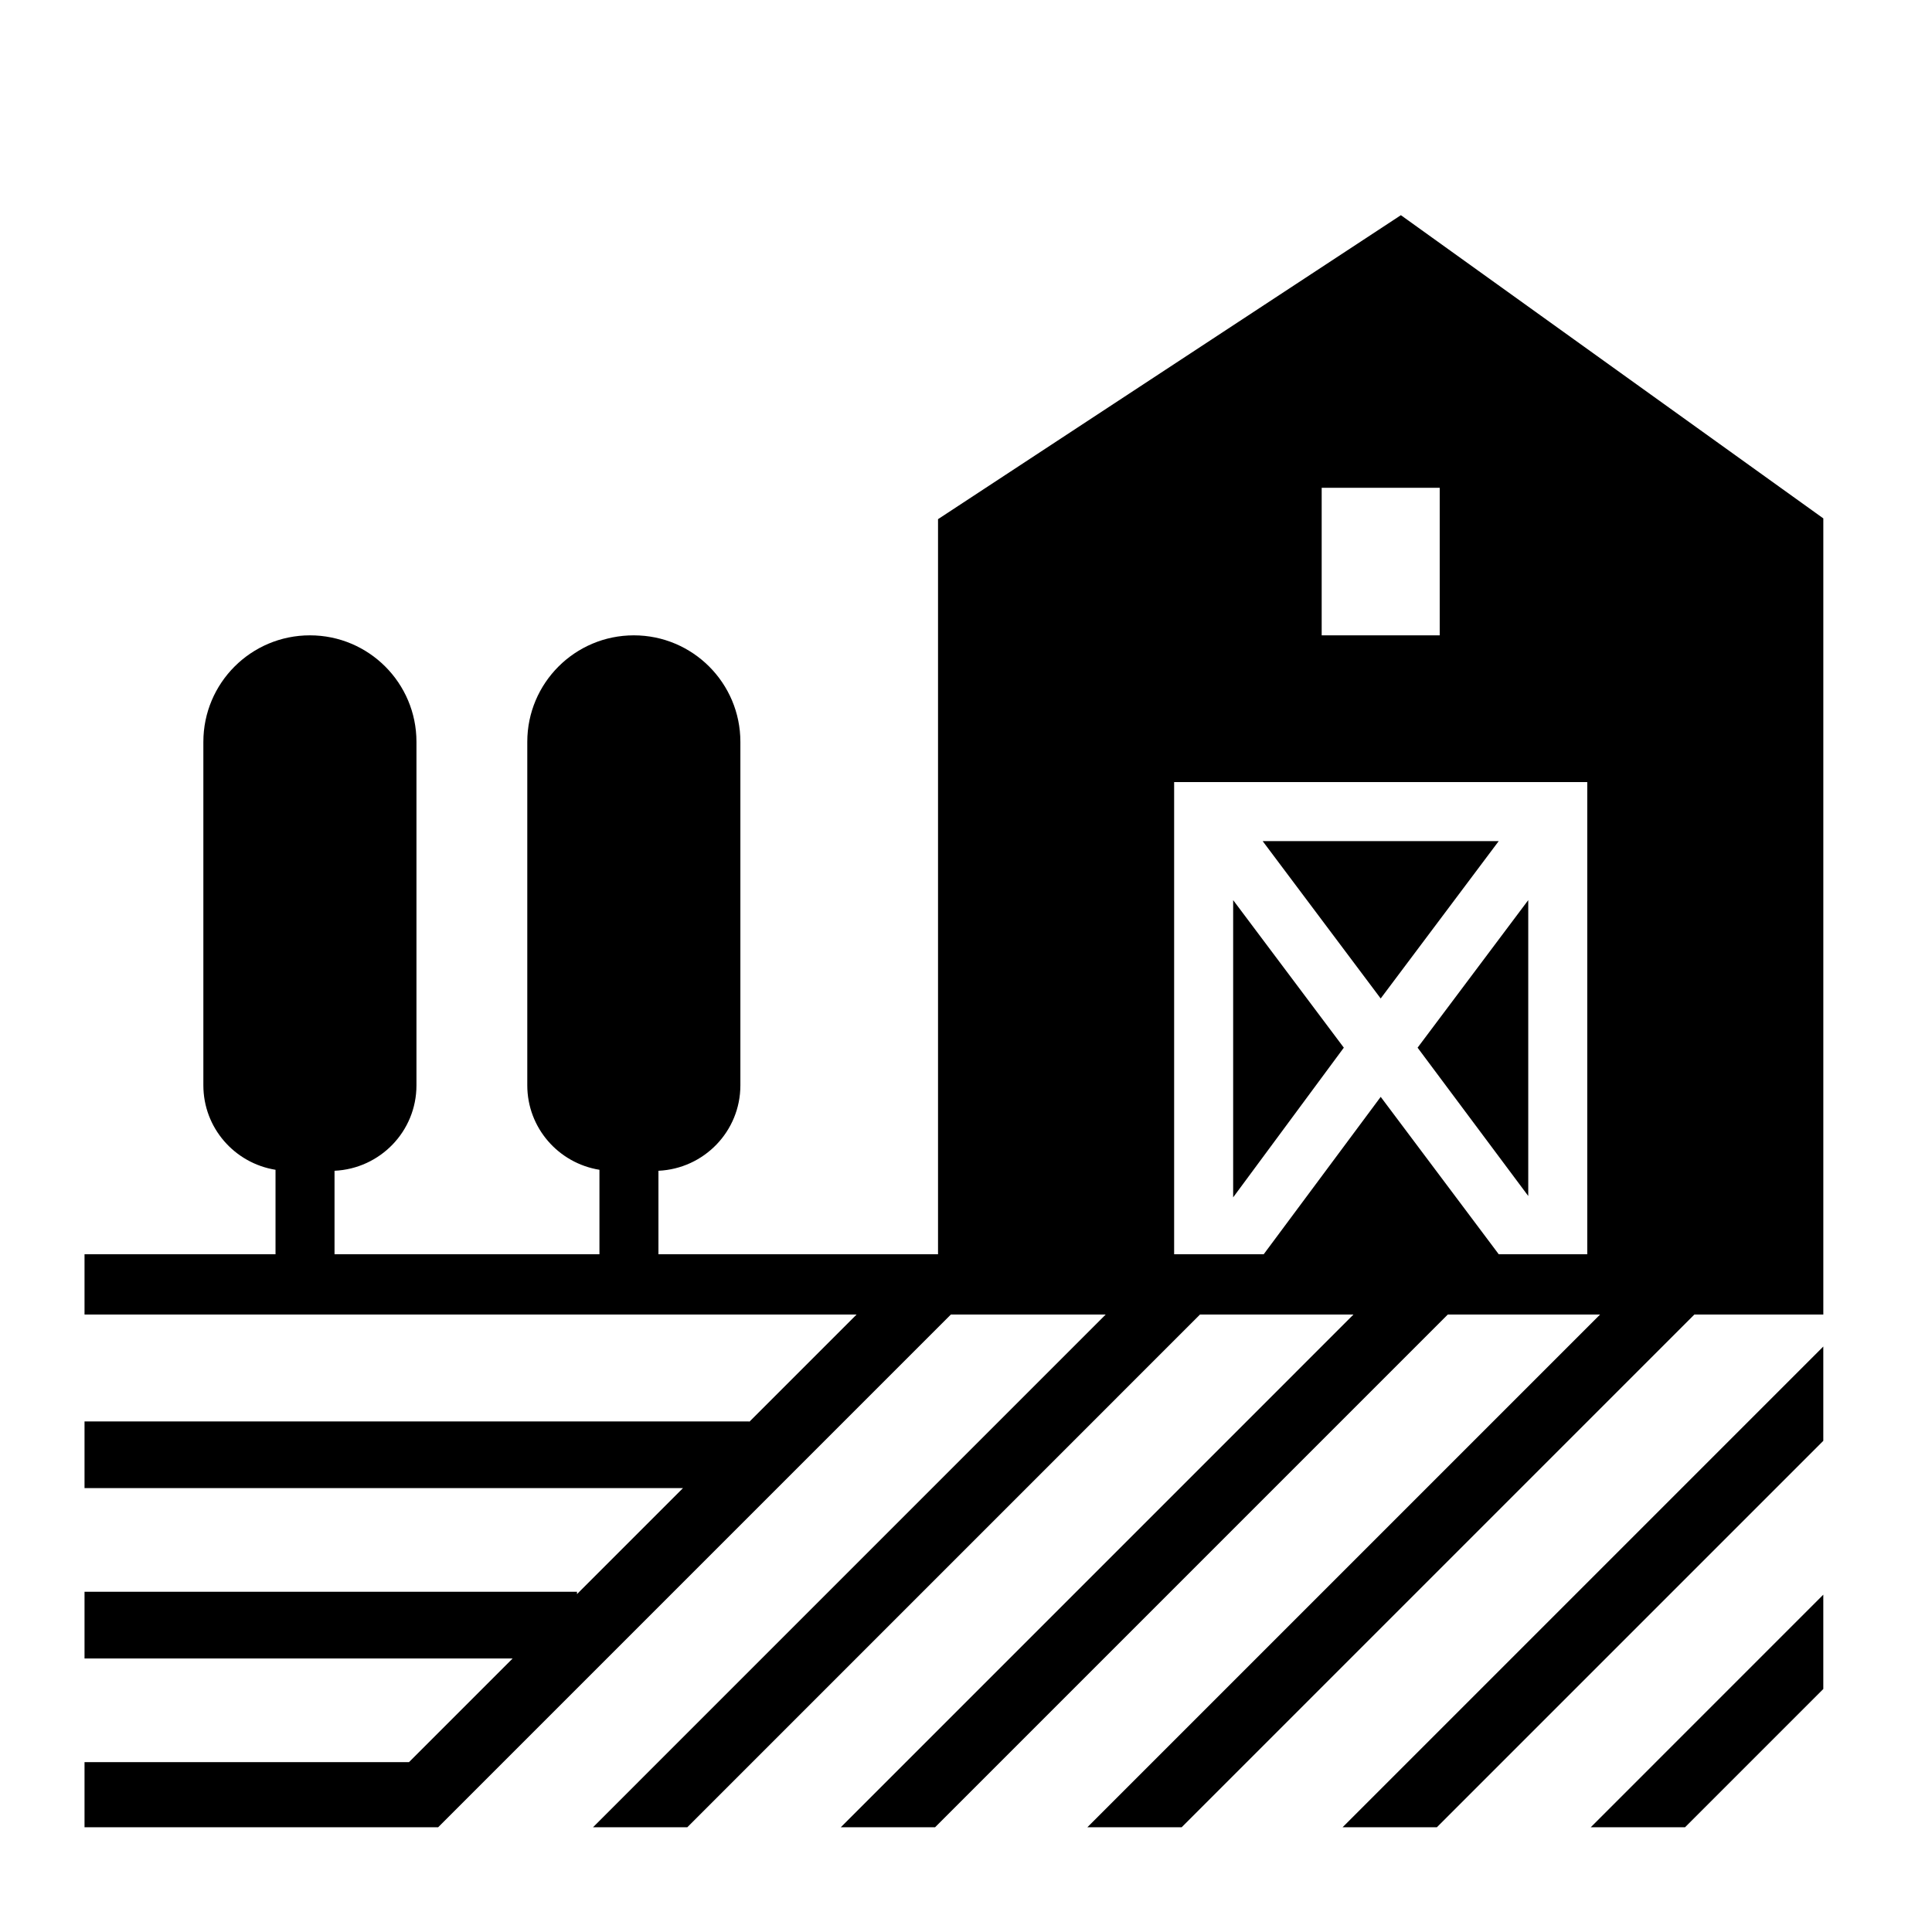 <svg height='100px' width='100px'  fill="#000000" xmlns="http://www.w3.org/2000/svg" xmlns:xlink="http://www.w3.org/1999/xlink" version="1.1" x="0px" y="0px" viewBox="0 0 100 100" enable-background="new 0 0 100 100" xml:space="preserve"><path d="M73.374,54.227l5.728-7.637v15.314L73.374,54.227z M77.574,43.535H65.355l6.109,8.146L77.574,43.535z M63.828,46.59v15.385  l5.728-7.748L63.828,46.59z M22.678,94.579H4.375v-3.37h16.792l5.366-5.366H4.375V82.39h25.49v0.121l5.487-5.487H4.375v-3.452  h34.407v0.022l5.554-5.554H4.375v-3.121h9.886v-4.371c-2.115-0.342-3.735-2.162-3.735-4.374V38.4c0-3.046,2.469-5.515,5.515-5.515  s5.515,2.469,5.515,5.515v17.774c0,2.385-1.883,4.316-4.241,4.425v4.32h13.712v-4.371c-2.115-0.342-3.735-2.162-3.735-4.374V38.4  c0-3.046,2.469-5.515,5.515-5.515s5.515,2.469,5.515,5.515v17.774c0,2.385-1.883,4.316-4.241,4.425v4.32h14.471V26.872L72.51,11.138  l21.865,15.694v27.451v10.636v3.121h-6.674L61.162,94.579h-4.881L82.82,68.04h-7.882L48.399,94.579h-4.881L70.056,68.04h-7.944  L35.574,94.579h-4.881L57.231,68.04h-8.014L22.678,94.579z M68.41,32.884h6.109v-7.637H68.41V32.884z M60.773,64.919h4.637  l6.055-8.146l6.109,8.146h4.582V40.481H60.773V64.919z M94.375,69.695L69.491,94.579h4.881l20.002-20.002v-4.882H94.375z   M82.336,94.579h4.881l7.157-7.157V82.54L82.336,94.579z"></path></svg>